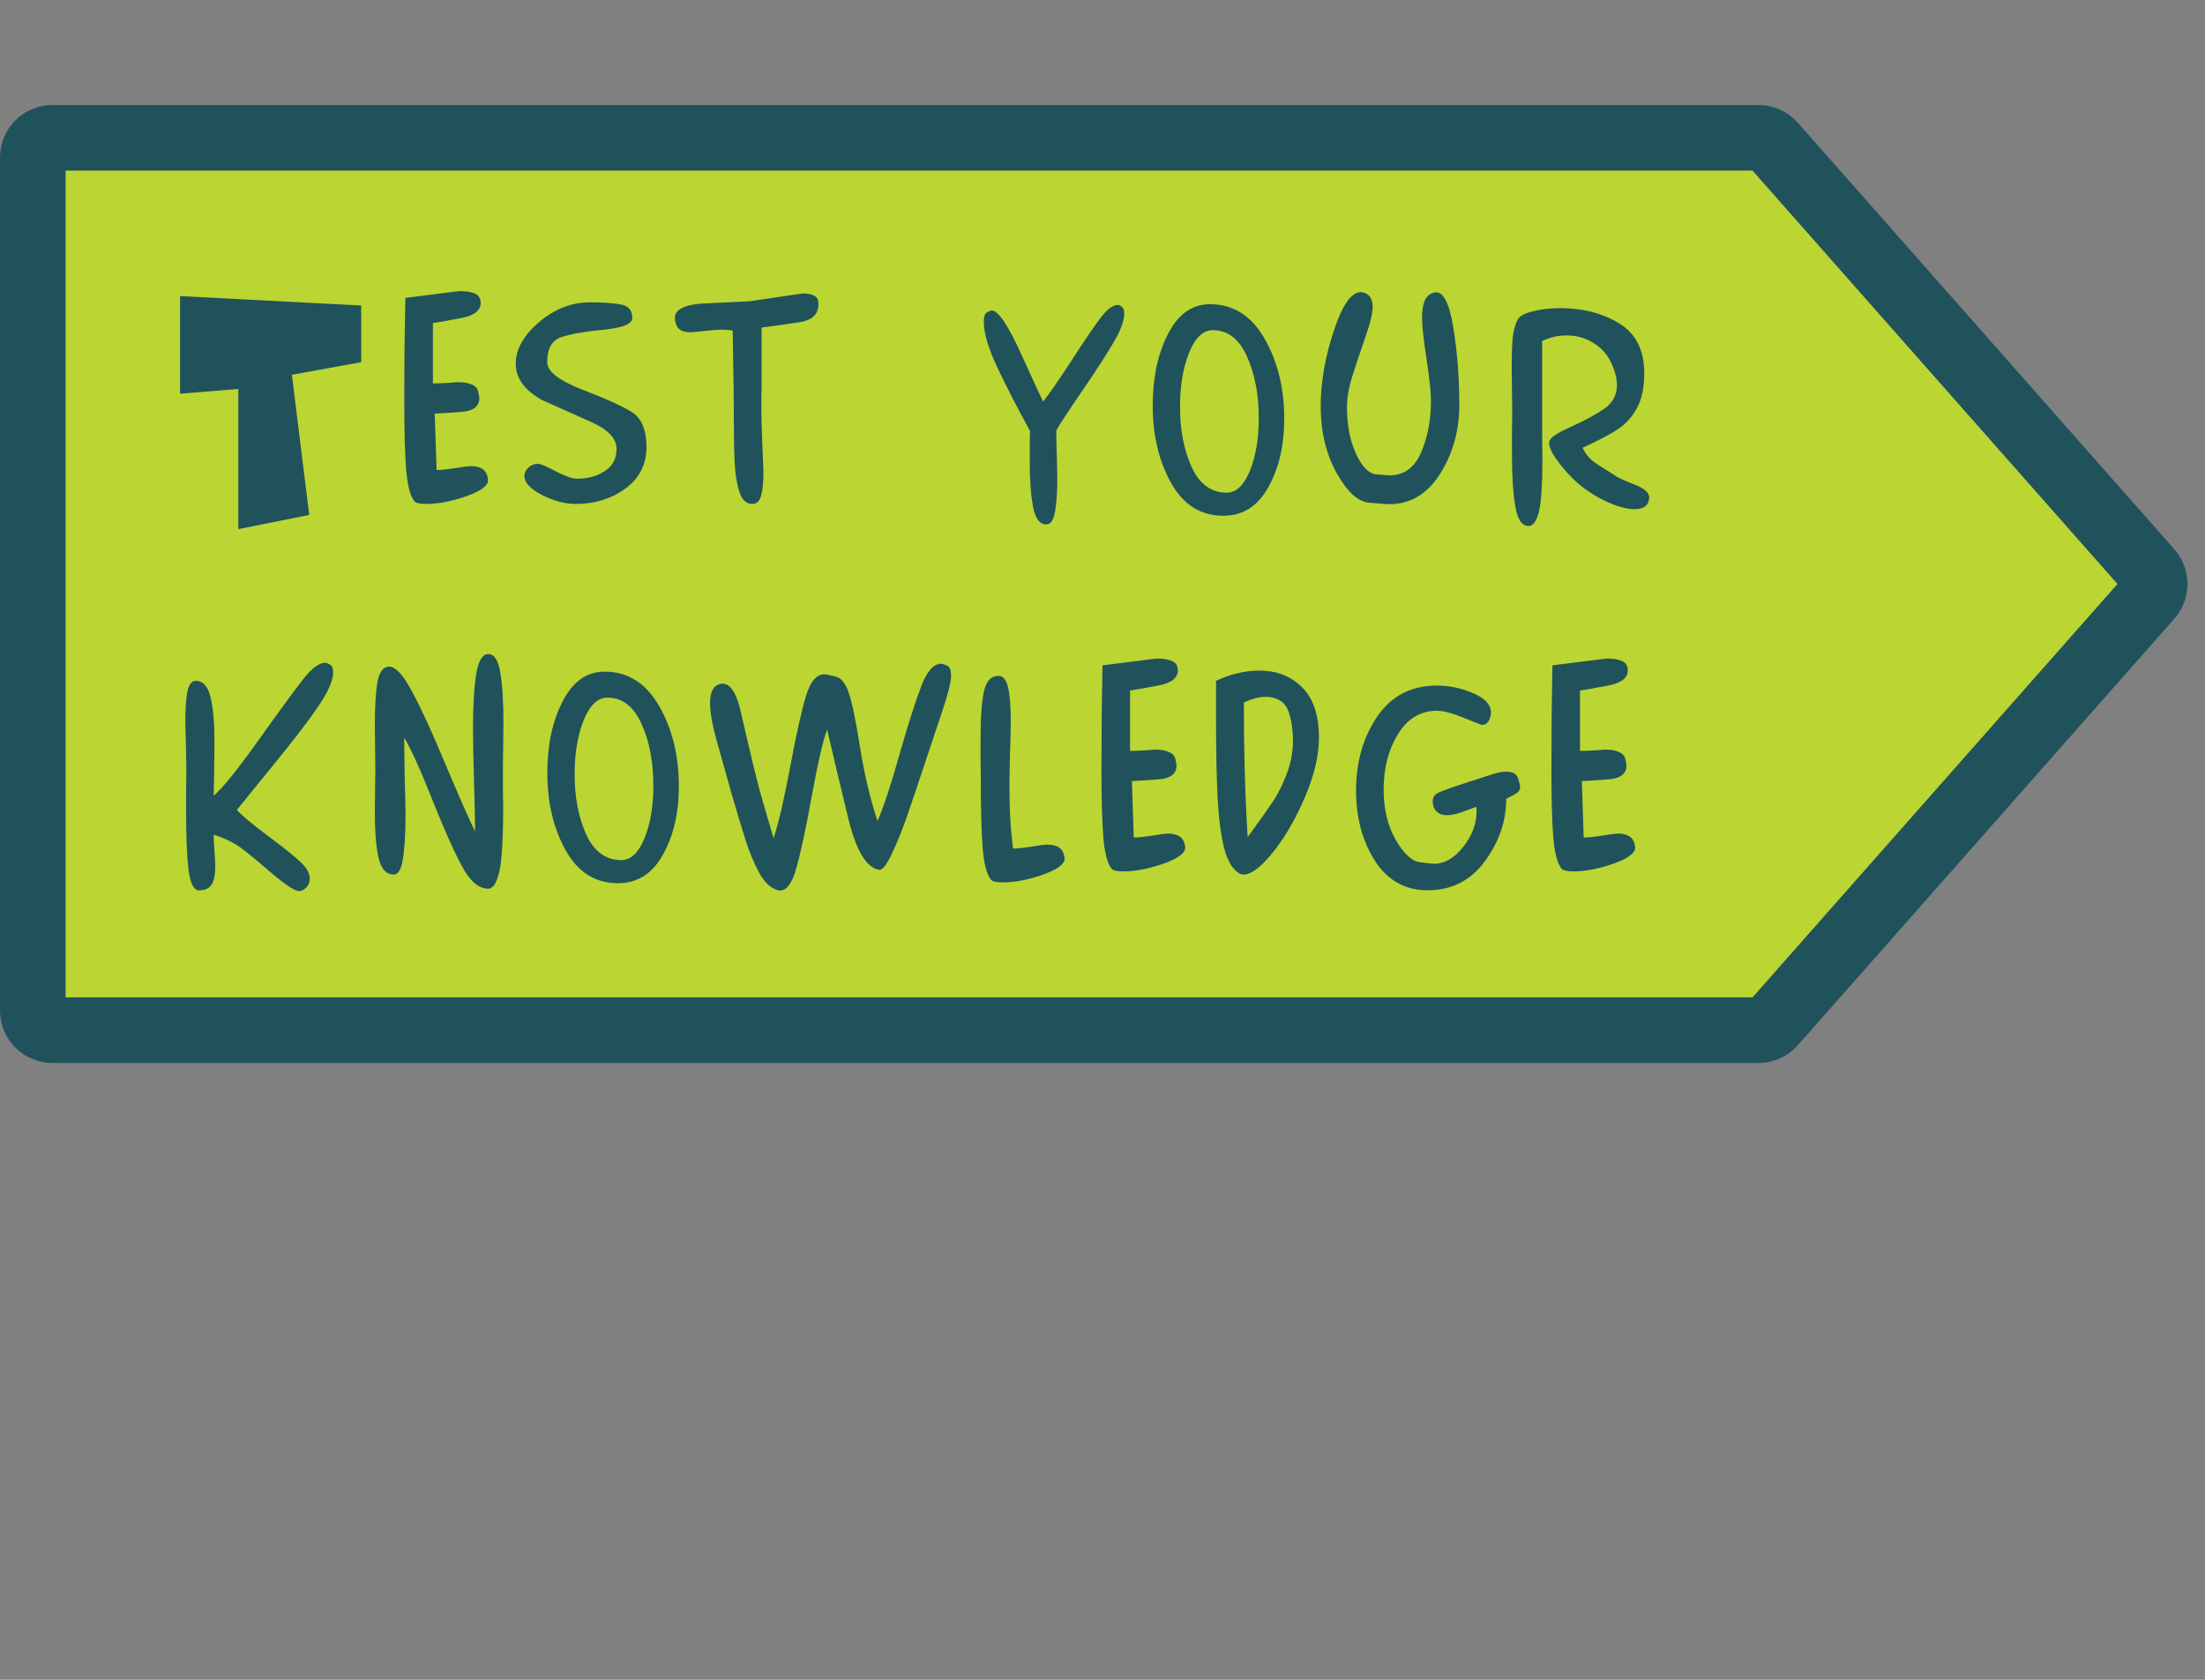 <svg width="168" height="128" viewBox="0 0 168 128" fill="none" xmlns="http://www.w3.org/2000/svg">
<rect x="0" y="0" width="168" height="128" fill="#808080" stroke="none"/>
<mask id="path-1-inside-1_4682_25018" fill="white">
<rect x="18" width="10" height="128" rx="4"/>
</mask>
<rect x="18" width="10" height="128" rx="4" fill="#F0F4F4" stroke="#20525C" stroke-width="10" mask="url(#path-1-inside-1_4682_25018)"/>
<path d="M2.5 12C2.5 11.172 3.172 10.5 4 10.5H90.52H133.976C134.406 10.5 134.816 10.685 135.101 11.007L163.789 43.507C164.29 44.074 164.29 44.926 163.789 45.493L135.101 77.993C134.816 78.315 134.407 78.5 133.976 78.5H90.52H4C3.172 78.5 2.5 77.828 2.5 77V12Z" fill="#BBD532" stroke="#20525C" stroke-width="5"/>
<mask id="path-3-inside-2_4682_25018" fill="white">
<rect x="7" y="118" width="32" height="10" rx="4"/>
</mask>
<rect x="7" y="118" width="32" height="10" rx="4" fill="#F0F4F4" stroke="#20525C" stroke-width="10" mask="url(#path-3-inside-2_4682_25018)"/>
<path d="M18.16 40.32V29.64L13.72 30V22.56L27.52 23.28V27.6L22.24 28.56L23.56 39.24L18.16 40.32ZM31.583 38.2C31.263 37.827 31.049 37.02 30.943 35.78C30.849 34.527 30.803 32.847 30.803 30.74C30.803 29.353 30.809 27.9 30.823 26.38C30.849 24.847 30.869 23.62 30.883 22.7C32.256 22.527 33.63 22.353 35.003 22.18C35.523 22.18 35.923 22.247 36.203 22.38C36.483 22.513 36.623 22.747 36.623 23.08C36.623 23.667 36.123 24.053 35.123 24.24C34.136 24.427 33.423 24.553 32.983 24.62V29.22C33.249 29.22 33.616 29.207 34.083 29.18C34.55 29.14 34.816 29.12 34.883 29.12C35.349 29.12 35.716 29.187 35.983 29.32C36.249 29.44 36.403 29.627 36.443 29.88C36.496 30.133 36.523 30.28 36.523 30.32C36.523 30.947 36.096 31.3 35.243 31.38C34.389 31.447 33.683 31.493 33.123 31.52L33.263 35.82C33.569 35.82 34.029 35.773 34.643 35.68C35.256 35.573 35.669 35.52 35.883 35.52C36.256 35.52 36.55 35.593 36.763 35.74C36.989 35.887 37.13 36.147 37.183 36.52C37.249 36.96 36.709 37.387 35.563 37.8C34.429 38.2 33.396 38.4 32.463 38.4C31.996 38.4 31.703 38.333 31.583 38.2ZM40.254 35.64C40.467 35.44 40.707 35.34 40.974 35.34C41.174 35.34 41.634 35.533 42.354 35.92C43.087 36.293 43.627 36.48 43.974 36.48C44.787 36.48 45.487 36.287 46.074 35.9C46.674 35.513 46.974 34.947 46.974 34.2C46.974 33.413 46.334 32.733 45.054 32.16C43.774 31.587 42.52 31.027 41.294 30.48C39.96 29.733 39.294 28.813 39.294 27.72C39.294 26.627 39.88 25.573 41.054 24.56C42.24 23.547 43.534 23.04 44.934 23.04C46.027 23.04 46.84 23.1 47.374 23.22C47.907 23.327 48.174 23.667 48.174 24.24C48.174 24.68 47.46 24.973 46.034 25.12C44.607 25.253 43.527 25.44 42.794 25.68C42.06 25.907 41.694 26.547 41.694 27.6C41.694 28.293 42.56 28.98 44.294 29.66C46.04 30.327 47.3 30.893 48.074 31.36C48.86 31.813 49.254 32.72 49.254 34.08C49.254 35.4 48.714 36.453 47.634 37.24C46.567 38.013 45.307 38.4 43.854 38.4C43.054 38.4 42.2 38.173 41.294 37.72C40.4 37.253 39.954 36.767 39.954 36.26C39.954 36.033 40.054 35.827 40.254 35.64ZM57.307 38.4C56.854 38.4 56.527 38.087 56.327 37.46C56.127 36.833 56.007 36.053 55.967 35.12C55.927 34.187 55.907 32.84 55.907 31.08C55.907 30.147 55.894 29.113 55.867 27.98C55.854 26.833 55.841 25.907 55.827 25.2C55.574 25.147 55.281 25.12 54.947 25.12C54.681 25.12 54.254 25.153 53.667 25.22C53.094 25.287 52.747 25.32 52.627 25.32C52.267 25.32 51.994 25.253 51.807 25.12C51.607 24.987 51.481 24.733 51.427 24.36C51.334 23.68 51.967 23.273 53.327 23.14C54.567 23.087 55.814 23.027 57.067 22.96C58.427 22.76 59.794 22.56 61.167 22.36C61.527 22.36 61.807 22.413 62.007 22.52C62.221 22.613 62.334 22.787 62.347 23.04C62.427 23.893 61.934 24.4 60.867 24.56C59.801 24.72 58.854 24.853 58.027 24.96V25.56V26.16V26.72V27.22V27.68V28.08V28.44V28.78V29.06V29.32C58.027 29.573 58.021 29.833 58.007 30.1C58.007 30.353 58.007 30.607 58.007 30.86V31.08C58.007 31.773 58.034 32.747 58.087 34C58.141 35.24 58.167 35.887 58.167 35.94C58.167 36.753 58.107 37.367 57.987 37.78C57.867 38.193 57.641 38.4 57.307 38.4ZM79.717 39.96C79.224 39.96 78.89 39.527 78.717 38.66C78.543 37.78 78.457 36.633 78.457 35.22C78.457 34.793 78.457 34.387 78.457 34C78.457 33.6 78.463 33.213 78.477 32.84C77.477 31.013 76.637 29.38 75.957 27.94C75.29 26.5 74.957 25.367 74.957 24.54C74.957 24.127 75.037 23.88 75.197 23.8C75.357 23.707 75.477 23.66 75.557 23.66C76.064 23.66 76.83 24.807 77.857 27.1C78.897 29.38 79.437 30.547 79.477 30.6C79.944 30.013 80.663 28.973 81.637 27.48C82.61 25.973 83.344 24.893 83.837 24.24C84.344 23.573 84.784 23.24 85.157 23.24C85.263 23.24 85.37 23.287 85.477 23.38C85.597 23.473 85.657 23.647 85.657 23.9C85.657 24.447 85.377 25.193 84.817 26.14C84.257 27.087 83.457 28.32 82.417 29.84C81.377 31.36 80.73 32.347 80.477 32.8C80.477 33.12 80.49 33.753 80.517 34.7C80.543 35.633 80.557 36.187 80.557 36.36C80.557 37.507 80.497 38.393 80.377 39.02C80.27 39.647 80.05 39.96 79.717 39.96ZM93.206 39.3C91.486 39.3 90.159 38.467 89.226 36.8C88.293 35.133 87.826 33.16 87.826 30.88C87.826 28.773 88.213 26.967 88.986 25.46C89.759 23.94 90.826 23.18 92.186 23.18C93.959 23.18 95.346 24.053 96.346 25.8C97.346 27.547 97.846 29.58 97.846 31.9C97.846 33.953 97.439 35.7 96.626 37.14C95.826 38.58 94.686 39.3 93.206 39.3ZM93.466 37.54C94.186 37.54 94.773 36.987 95.226 35.88C95.679 34.773 95.906 33.44 95.906 31.88C95.906 30.067 95.606 28.493 95.006 27.16C94.406 25.827 93.539 25.16 92.406 25.16C91.659 25.16 91.053 25.74 90.586 26.9C90.133 28.047 89.906 29.413 89.906 31C89.906 32.747 90.199 34.273 90.786 35.58C91.386 36.887 92.279 37.54 93.466 37.54ZM103.985 22.32C104.385 22.48 104.585 22.84 104.585 23.4C104.585 23.853 104.418 24.56 104.085 25.52C103.751 26.48 103.425 27.453 103.105 28.44C102.785 29.413 102.625 30.267 102.625 31C102.625 32.373 102.851 33.56 103.305 34.56C103.758 35.547 104.265 36.073 104.825 36.14C105.398 36.193 105.751 36.22 105.885 36.22C106.965 36.22 107.758 35.647 108.265 34.5C108.771 33.34 109.025 32.013 109.025 30.52C109.025 29.893 108.911 28.833 108.685 27.34C108.458 25.847 108.345 24.807 108.345 24.22C108.345 23.66 108.418 23.213 108.565 22.88C108.725 22.533 108.985 22.333 109.345 22.28C109.958 22.187 110.418 23.073 110.725 24.94C111.031 26.807 111.185 28.773 111.185 30.84C111.185 32.8 110.698 34.553 109.725 36.1C108.751 37.647 107.458 38.42 105.845 38.42C105.658 38.42 105.138 38.38 104.285 38.3C103.445 38.22 102.625 37.46 101.825 36.02C101.025 34.567 100.625 32.88 100.625 30.96C100.625 29.16 100.951 27.26 101.605 25.26C102.258 23.26 102.951 22.26 103.685 22.26C103.778 22.26 103.878 22.28 103.985 22.32ZM123.137 28.74C122.897 27.687 122.43 26.893 121.737 26.36C121.043 25.827 120.257 25.56 119.377 25.56C118.71 25.56 118.083 25.7 117.497 25.98V31.58C117.497 32.113 117.497 32.653 117.497 33.2C117.497 33.733 117.503 34.28 117.517 34.84C117.517 36.96 117.423 38.36 117.237 39.04C117.063 39.733 116.803 40.08 116.457 40.08C115.963 40.08 115.63 39.593 115.457 38.62C115.283 37.633 115.197 36.3 115.197 34.62C115.197 34.1 115.197 33.587 115.197 33.08C115.197 32.56 115.203 32.053 115.217 31.56C115.217 31.187 115.21 30.607 115.197 29.82C115.183 29.02 115.177 28.427 115.177 28.04C115.177 26.76 115.217 25.88 115.297 25.4C115.39 24.92 115.51 24.56 115.657 24.32C115.803 24.067 116.183 23.867 116.797 23.72C117.41 23.56 118.11 23.48 118.897 23.48C120.603 23.48 122.09 23.867 123.357 24.64C124.637 25.413 125.277 26.68 125.277 28.44C125.277 29.533 125.09 30.42 124.717 31.1C124.357 31.767 123.877 32.3 123.277 32.7C122.677 33.1 121.777 33.573 120.577 34.12C120.803 34.613 121.157 35.02 121.637 35.34C122.117 35.647 122.59 35.947 123.057 36.24C123.217 36.373 123.69 36.593 124.477 36.9C125.263 37.193 125.657 37.527 125.657 37.9C125.657 37.94 125.637 38.047 125.597 38.22C125.557 38.393 125.443 38.533 125.257 38.64C125.07 38.747 124.837 38.8 124.557 38.8C124.05 38.8 123.45 38.66 122.757 38.38C122.077 38.1 121.403 37.72 120.737 37.24C120.07 36.747 119.437 36.113 118.837 35.34C118.237 34.567 117.97 34 118.037 33.64C118.09 33.36 118.643 32.987 119.697 32.52C120.763 32.04 121.61 31.58 122.237 31.14C122.877 30.7 123.197 30.093 123.197 29.32C123.197 29.133 123.177 28.94 123.137 28.74ZM15.16 67.84C14.76 67.84 14.493 67.313 14.36 66.26C14.24 65.193 14.18 63.733 14.18 61.88C14.18 61.36 14.18 60.847 14.18 60.34C14.18 59.833 14.187 59.333 14.2 58.84C14.2 58.453 14.187 57.747 14.16 56.72C14.133 55.68 14.12 55.113 14.12 55.02C14.12 54.007 14.173 53.233 14.28 52.7C14.387 52.153 14.6 51.88 14.92 51.88C15.467 51.88 15.84 52.293 16.04 53.12C16.24 53.933 16.34 55.08 16.34 56.56C16.34 57.227 16.333 57.907 16.32 58.6C16.307 59.28 16.293 59.96 16.28 60.64C16.973 60.04 18.113 58.627 19.7 56.4C21.287 54.173 22.413 52.633 23.08 51.78C23.747 50.927 24.313 50.5 24.78 50.5C24.86 50.5 24.98 50.547 25.14 50.64C25.3 50.72 25.38 50.92 25.38 51.24C25.38 51.867 24.987 52.753 24.2 53.9C23.413 55.047 22.233 56.58 20.66 58.5C19.1 60.407 18.227 61.48 18.04 61.72C18.453 62.16 19.22 62.8 20.34 63.64C21.46 64.467 22.28 65.12 22.8 65.6C23.333 66.067 23.6 66.52 23.6 66.96C23.6 67.24 23.507 67.467 23.32 67.64C23.147 67.813 22.973 67.9 22.8 67.9C22.48 67.9 21.813 67.473 20.8 66.62C19.8 65.753 19.027 65.113 18.48 64.7C17.947 64.273 17.213 63.907 16.28 63.6C16.28 63.893 16.3 64.313 16.34 64.86C16.38 65.407 16.4 65.8 16.4 66.04C16.4 66.627 16.313 67.073 16.14 67.38C15.967 67.687 15.64 67.84 15.16 67.84ZM29.998 66.64C29.424 66.64 29.038 66.213 28.838 65.36C28.651 64.507 28.558 63.327 28.558 61.82C28.558 61.46 28.564 60.913 28.578 60.18C28.591 59.447 28.598 58.92 28.598 58.6C28.598 58.28 28.591 57.74 28.578 56.98C28.564 56.22 28.558 55.647 28.558 55.26C28.558 53.86 28.624 52.767 28.758 51.98C28.904 51.193 29.198 50.8 29.638 50.8C30.144 50.8 30.731 51.433 31.398 52.7C32.078 53.953 32.931 55.813 33.958 58.28C34.998 60.747 35.744 62.44 36.198 63.36C36.198 62.68 36.171 61.447 36.118 59.66C36.064 57.873 36.038 56.52 36.038 55.6C36.038 53.8 36.118 52.393 36.278 51.38C36.451 50.353 36.758 49.84 37.198 49.84C37.664 49.84 37.971 50.313 38.118 51.26C38.278 52.193 38.358 53.48 38.358 55.12C38.358 55.493 38.351 56.04 38.338 56.76C38.324 57.48 38.318 58 38.318 58.32C38.318 58.813 38.318 59.313 38.318 59.82C38.318 60.313 38.324 60.82 38.338 61.34C38.338 63.887 38.238 65.587 38.038 66.44C37.838 67.293 37.558 67.72 37.198 67.72C36.491 67.72 35.838 67.173 35.238 66.08C34.638 64.987 33.884 63.307 32.978 61.04C32.084 58.773 31.358 57.16 30.798 56.2C30.798 56.92 30.811 57.993 30.838 59.42C30.878 60.833 30.898 61.687 30.898 61.98C30.898 63.473 30.831 64.627 30.698 65.44C30.578 66.24 30.344 66.64 29.998 66.64ZM47.081 67.3C45.361 67.3 44.034 66.467 43.101 64.8C42.168 63.133 41.701 61.16 41.701 58.88C41.701 56.773 42.088 54.967 42.861 53.46C43.634 51.94 44.701 51.18 46.061 51.18C47.834 51.18 49.221 52.053 50.221 53.8C51.221 55.547 51.721 57.58 51.721 59.9C51.721 61.953 51.314 63.7 50.501 65.14C49.701 66.58 48.561 67.3 47.081 67.3ZM47.341 65.54C48.061 65.54 48.648 64.987 49.101 63.88C49.554 62.773 49.781 61.44 49.781 59.88C49.781 58.067 49.481 56.493 48.881 55.16C48.281 53.827 47.414 53.16 46.281 53.16C45.534 53.16 44.928 53.74 44.461 54.9C44.008 56.047 43.781 57.413 43.781 59C43.781 60.747 44.074 62.273 44.661 63.58C45.261 64.887 46.154 65.54 47.341 65.54ZM59.3 67.84C58.766 67.72 58.286 67.287 57.859 66.54C57.446 65.78 57.086 64.913 56.779 63.94C56.473 62.967 56.126 61.813 55.739 60.48C55.366 59.133 54.999 57.827 54.639 56.56C54.279 55.293 54.099 54.3 54.099 53.58C54.099 53.167 54.16 52.84 54.279 52.6C54.4 52.347 54.593 52.187 54.859 52.12C55.566 51.947 56.099 52.68 56.459 54.32C56.833 55.947 57.146 57.287 57.4 58.34C57.653 59.393 57.906 60.353 58.16 61.22C58.413 62.087 58.673 62.973 58.94 63.88C59.313 62.747 59.733 60.94 60.2 58.46C60.666 55.967 61.066 54.167 61.4 53.06C61.733 51.94 62.206 51.38 62.819 51.38C62.913 51.38 63.179 51.433 63.62 51.54C64.059 51.633 64.4 52.027 64.639 52.72C64.893 53.4 65.186 54.793 65.519 56.9C65.853 58.993 66.299 60.88 66.859 62.56C67.326 61.493 67.893 59.773 68.559 57.4C69.24 55.027 69.793 53.3 70.219 52.22C70.646 51.127 71.139 50.58 71.7 50.58C71.806 50.58 71.96 50.627 72.159 50.72C72.359 50.8 72.46 51.053 72.46 51.48C72.46 51.96 72.26 52.793 71.859 53.98C71.46 55.167 70.999 56.547 70.48 58.12C69.96 59.693 69.506 61.04 69.12 62.16C68.733 63.267 68.34 64.24 67.939 65.08C67.54 65.92 67.219 66.32 66.98 66.28C66.033 66.133 65.26 64.867 64.659 62.48C64.073 60.08 63.526 57.787 63.02 55.6C62.713 56.4 62.326 58.067 61.859 60.6C61.406 63.12 61.006 64.987 60.66 66.2C60.313 67.413 59.859 67.96 59.3 67.84ZM75.509 67.04C75.189 66.667 74.976 65.86 74.869 64.62C74.776 63.367 74.729 61.687 74.729 59.58C74.729 59.02 74.723 58.467 74.709 57.92C74.709 57.36 74.709 56.813 74.709 56.28C74.709 54.653 74.796 53.453 74.969 52.68C75.143 51.893 75.509 51.5 76.069 51.5C76.429 51.5 76.676 51.8 76.809 52.4C76.943 52.987 77.009 53.833 77.009 54.94C77.009 55.54 76.989 56.407 76.949 57.54C76.923 58.673 76.909 59.353 76.909 59.58C76.909 61.033 76.943 62.16 77.009 62.96C77.076 63.747 77.136 64.313 77.189 64.66C77.496 64.66 77.956 64.613 78.569 64.52C79.183 64.413 79.596 64.36 79.809 64.36C80.183 64.36 80.476 64.433 80.689 64.58C80.916 64.727 81.056 64.987 81.109 65.36C81.176 65.8 80.636 66.227 79.489 66.64C78.356 67.04 77.323 67.24 76.389 67.24C75.923 67.24 75.629 67.173 75.509 67.04ZM84.7 66.2C84.38 65.827 84.167 65.02 84.06 63.78C83.967 62.527 83.92 60.847 83.92 58.74C83.92 57.353 83.927 55.9 83.94 54.38C83.967 52.847 83.987 51.62 84 50.7C85.373 50.527 86.747 50.353 88.12 50.18C88.64 50.18 89.04 50.247 89.32 50.38C89.6 50.513 89.74 50.747 89.74 51.08C89.74 51.667 89.24 52.053 88.24 52.24C87.253 52.427 86.54 52.553 86.1 52.62V57.22C86.367 57.22 86.733 57.207 87.2 57.18C87.667 57.14 87.933 57.12 88 57.12C88.467 57.12 88.833 57.187 89.1 57.32C89.367 57.44 89.52 57.627 89.56 57.88C89.613 58.133 89.64 58.28 89.64 58.32C89.64 58.947 89.213 59.3 88.36 59.38C87.507 59.447 86.8 59.493 86.24 59.52L86.38 63.82C86.687 63.82 87.147 63.773 87.76 63.68C88.373 63.573 88.787 63.52 89 63.52C89.373 63.52 89.667 63.593 89.88 63.74C90.107 63.887 90.247 64.147 90.3 64.52C90.367 64.96 89.827 65.387 88.68 65.8C87.547 66.2 86.513 66.4 85.58 66.4C85.113 66.4 84.82 66.333 84.7 66.2ZM94.471 66.58C93.937 66.287 93.537 65.64 93.271 64.64C93.017 63.627 92.851 62.347 92.771 60.8C92.691 59.253 92.651 57.293 92.651 54.92V51.88C93.771 51.36 94.864 51.1 95.931 51.1C97.277 51.1 98.371 51.527 99.211 52.38C100.064 53.22 100.491 54.5 100.491 56.22C100.491 57.567 100.137 59.067 99.431 60.72C98.737 62.36 97.931 63.76 97.011 64.92C96.091 66.067 95.337 66.64 94.751 66.64C94.644 66.64 94.551 66.62 94.471 66.58ZM95.071 63.78C96.044 62.433 96.704 61.5 97.051 60.98C97.397 60.447 97.724 59.78 98.031 58.98C98.351 58.167 98.511 57.313 98.511 56.42C98.511 55.767 98.437 55.16 98.291 54.6C98.157 54.04 97.931 53.653 97.611 53.44C97.291 53.213 96.897 53.1 96.431 53.1C95.911 53.1 95.357 53.247 94.771 53.54C94.771 55.487 94.791 57.16 94.831 58.56C94.871 59.96 94.917 61.18 94.971 62.22C95.024 63.26 95.057 63.78 95.071 63.78ZM108.759 67.84C107.066 67.84 105.732 67.093 104.759 65.6C103.799 64.093 103.319 62.307 103.319 60.24C103.319 58.08 103.852 56.207 104.919 54.62C105.999 53.033 107.519 52.24 109.479 52.24C110.412 52.24 111.332 52.433 112.239 52.82C113.146 53.207 113.599 53.7 113.599 54.3C113.599 54.513 113.539 54.727 113.419 54.94C113.299 55.14 113.126 55.24 112.899 55.24C112.872 55.24 112.419 55.06 111.539 54.7C110.659 54.34 109.972 54.16 109.479 54.16C108.226 54.16 107.232 54.76 106.499 55.96C105.779 57.147 105.419 58.547 105.419 60.16C105.419 61.627 105.719 62.893 106.319 63.96C106.932 65.027 107.546 65.607 108.159 65.7C108.772 65.78 109.139 65.82 109.259 65.82C110.059 65.82 110.799 65.393 111.479 64.54C112.159 63.687 112.499 62.78 112.499 61.82C112.499 61.673 112.492 61.56 112.479 61.48C112.092 61.627 111.692 61.773 111.279 61.92C110.866 62.053 110.519 62.12 110.239 62.12C110.012 62.12 109.812 62.073 109.639 61.98C109.466 61.873 109.339 61.733 109.259 61.56C109.192 61.387 109.159 61.233 109.159 61.1C109.159 60.793 109.272 60.58 109.499 60.46C109.726 60.327 110.326 60.1 111.299 59.78C112.286 59.46 113.026 59.22 113.519 59.06C114.026 58.887 114.432 58.8 114.739 58.8C115.246 58.8 115.552 58.967 115.659 59.3C115.766 59.633 115.819 59.853 115.819 59.96C115.819 60.187 115.699 60.367 115.459 60.5C115.232 60.62 114.999 60.747 114.759 60.88C114.759 62.56 114.219 64.14 113.139 65.62C112.059 67.1 110.599 67.84 108.759 67.84ZM118.981 66.2C118.661 65.827 118.448 65.02 118.341 63.78C118.248 62.527 118.201 60.847 118.201 58.74C118.201 57.353 118.208 55.9 118.221 54.38C118.248 52.847 118.268 51.62 118.281 50.7C119.655 50.527 121.028 50.353 122.401 50.18C122.921 50.18 123.321 50.247 123.601 50.38C123.881 50.513 124.021 50.747 124.021 51.08C124.021 51.667 123.521 52.053 122.521 52.24C121.535 52.427 120.821 52.553 120.381 52.62V57.22C120.648 57.22 121.015 57.207 121.481 57.18C121.948 57.14 122.215 57.12 122.281 57.12C122.748 57.12 123.115 57.187 123.381 57.32C123.648 57.44 123.801 57.627 123.841 57.88C123.895 58.133 123.921 58.28 123.921 58.32C123.921 58.947 123.495 59.3 122.641 59.38C121.788 59.447 121.081 59.493 120.521 59.52L120.661 63.82C120.968 63.82 121.428 63.773 122.041 63.68C122.655 63.573 123.068 63.52 123.281 63.52C123.655 63.52 123.948 63.593 124.161 63.74C124.388 63.887 124.528 64.147 124.581 64.52C124.648 64.96 124.108 65.387 122.961 65.8C121.828 66.2 120.795 66.4 119.861 66.4C119.395 66.4 119.101 66.333 118.981 66.2Z" fill="#20525C"/>
</svg>
